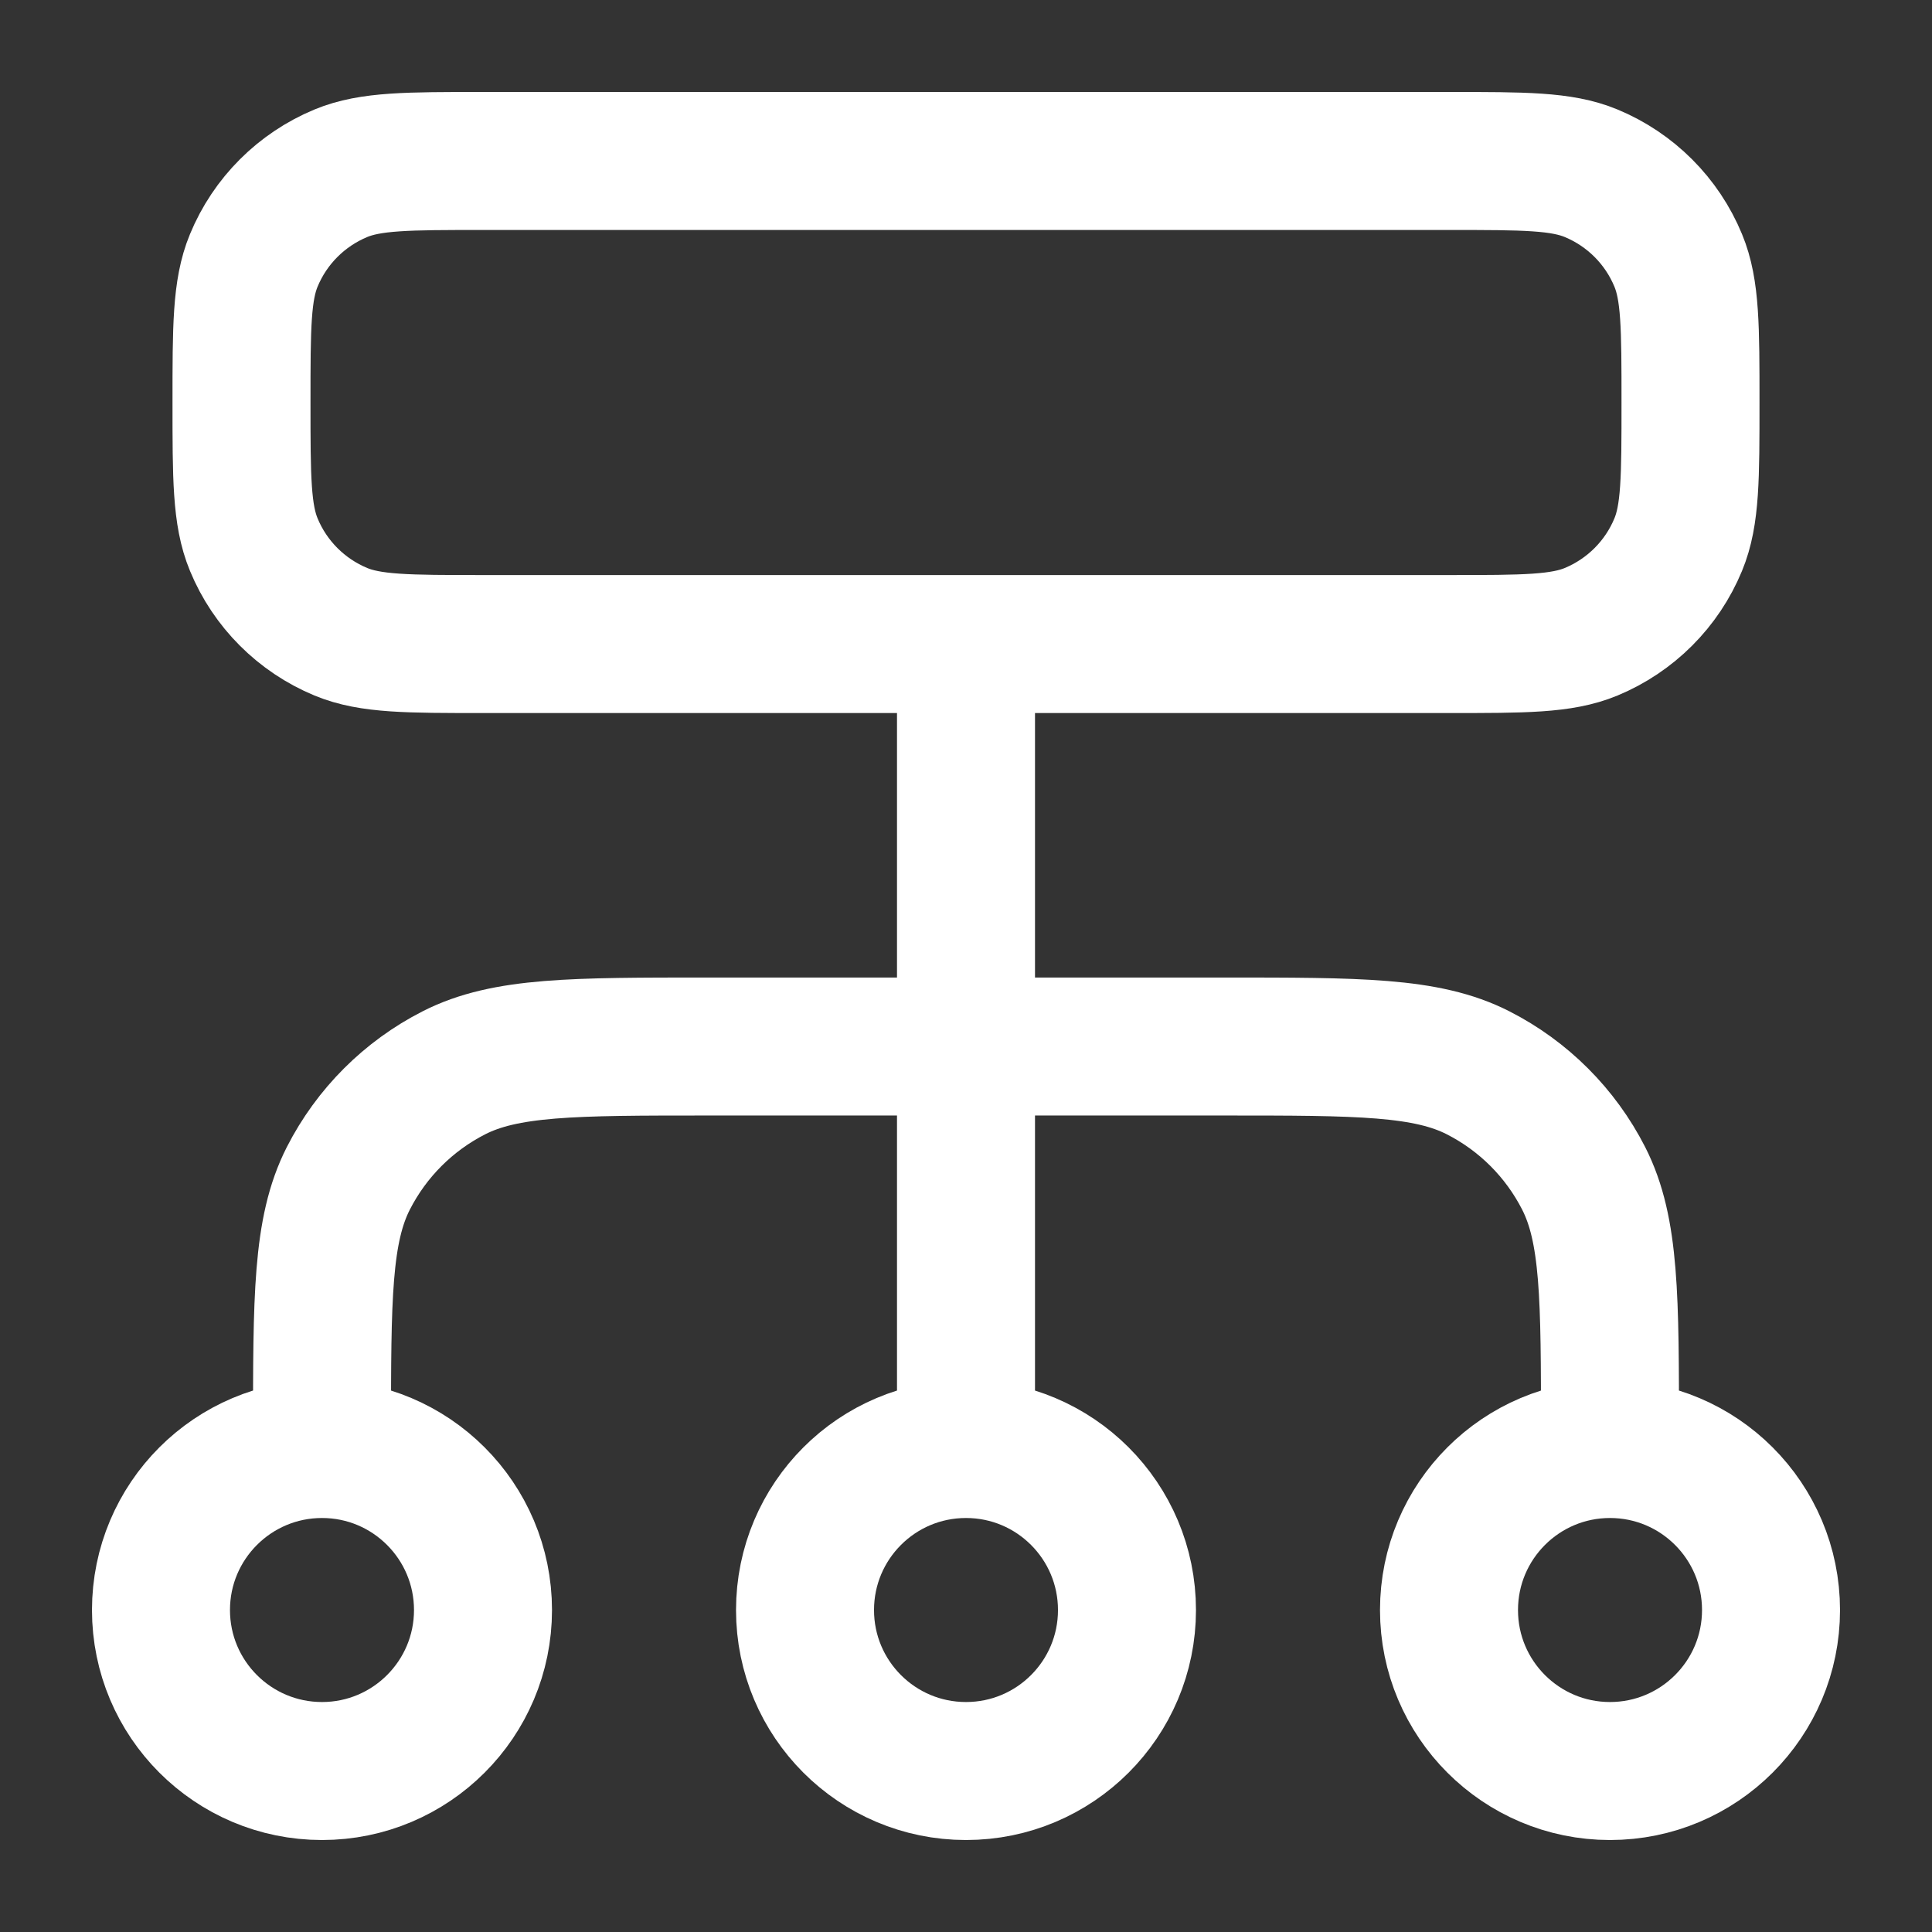 <svg width="28" height="28" viewBox="0 0 28 28" fill="none" xmlns="http://www.w3.org/2000/svg">
<rect x="0" y="0" width="28" height="28" fill="#333333" stroke="none"/>
<path d="M4.667 21V20.767C4.667 18.807 4.667 17.827 5.048 17.078C5.384 16.419 5.919 15.884 6.578 15.548C7.326 15.167 8.307 15.167 10.267 15.167H17.733C19.694 15.167 20.674 15.167 21.422 15.548C22.081 15.884 22.616 16.419 22.952 17.078C23.333 17.827 23.333 18.807 23.333 20.767V21M4.667 21C3.378 21 2.333 22.045 2.333 23.334C2.333 24.622 3.378 25.667 4.667 25.667C5.955 25.667 7 24.622 7 23.334C7 22.045 5.955 21 4.667 21ZM23.333 21C22.045 21 21 22.045 21 23.334C21 24.622 22.045 25.667 23.333 25.667C24.622 25.667 25.667 24.622 25.667 23.334C25.667 22.045 24.622 21 23.333 21ZM14 21C12.711 21 11.667 22.045 11.667 23.334C11.667 24.622 12.711 25.667 14 25.667C15.289 25.667 16.333 24.622 16.333 23.334C16.333 22.045 15.289 21 14 21ZM14 21V9.334M7 9.334H21C22.087 9.334 22.631 9.334 23.06 9.156C23.631 8.919 24.086 8.465 24.322 7.893C24.5 7.464 24.5 6.921 24.5 5.833C24.5 4.746 24.5 4.203 24.322 3.774C24.086 3.202 23.631 2.748 23.06 2.511C22.631 2.333 22.087 2.333 21 2.333H7C5.913 2.333 5.369 2.333 4.94 2.511C4.369 2.748 3.914 3.202 3.678 3.774C3.5 4.203 3.5 4.746 3.5 5.833C3.5 6.921 3.5 7.464 3.678 7.893C3.914 8.465 4.369 8.919 4.94 9.156C5.369 9.334 5.913 9.334 7 9.334Z" stroke="white" stroke-width="2" stroke-linecap="round" stroke-linejoin="round"/>
</svg>
